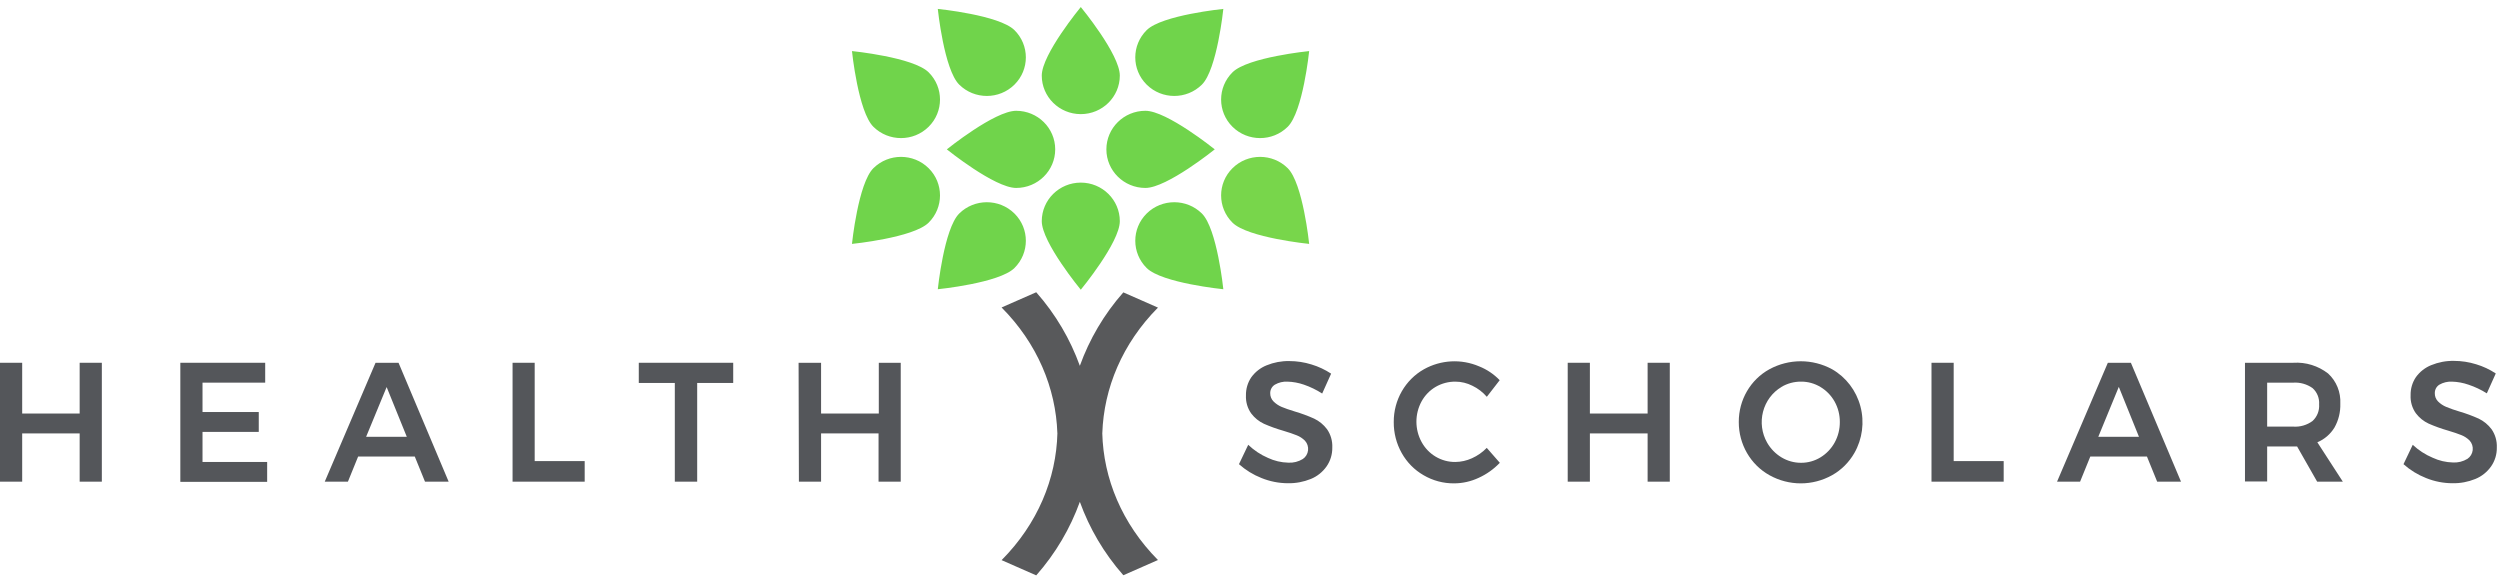 <svg xmlns="http://www.w3.org/2000/svg" width="558" height="129" viewBox="0 0 558 129">
  <g fill="none" fill-rule="evenodd">
    <g fill="#54565A" fill-rule="nonzero" transform="translate(0 80.243)">
      <polygon points="0 .727 4.951 .727 4.951 12.058 17.779 12.058 17.779 .727 22.73 .727 22.73 27.264 17.779 27.264 17.779 16.495 4.951 16.495 4.951 27.264 0 27.264"/>
      <polygon points="40.25 .727 59.192 .727 59.192 5.164 45.201 5.164 45.201 11.721 57.756 11.721 57.756 16.158 45.201 16.158 45.201 22.869 59.629 22.869 59.629 27.306 40.25 27.306"/>
      <path d="M94.86,27.264 L92.576,21.648 L79.939,21.648 L77.655,27.264 L72.485,27.264 L83.823,0.727 L88.952,0.727 L100.139,27.264 L94.86,27.264 Z M81.717,17.253 L90.798,17.253 L86.299,6.147 L81.717,17.253 Z"/>
      <polygon points="114.404 .727 119.341 .727 119.341 22.673 130.501 22.673 130.501 27.264 114.404 27.264"/>
      <polygon points="142.577 .727 163.653 .727 163.653 5.234 155.611 5.234 155.611 27.264 150.619 27.264 150.619 5.234 142.577 5.234"/>
      <polygon points="178.245 .727 183.265 .727 183.265 12.058 196.148 12.058 196.148 .727 201.044 .727 201.044 27.264 196.093 27.264 196.093 16.495 183.265 16.495 183.265 27.264 178.314 27.264"/>
      <path d="M291.035 5.613C289.849 5.2 288.609 4.973 287.356 4.939 286.379 4.888 285.406 5.121 284.553 5.613 283.901 6.009 283.505 6.732 283.513 7.509 283.499 8.198 283.761 8.863 284.238 9.348 284.759 9.869 285.372 10.283 286.043 10.57 286.782 10.879 287.767 11.23 289.025 11.609 290.489 12.039 291.924 12.569 293.319 13.195 294.447 13.734 295.432 14.543 296.191 15.554 297.018 16.742 297.433 18.181 297.368 19.64 297.395 21.148 296.949 22.625 296.096 23.852 295.209 25.113 293.989 26.087 292.581 26.66 290.954 27.322 289.215 27.646 287.466 27.615 285.443 27.61 283.438 27.215 281.558 26.45 279.722 25.728 278.024 24.682 276.538 23.361L278.603 19.036C279.892 20.269 281.383 21.258 283.007 21.957 284.434 22.626 285.979 22.989 287.548 23.024 288.683 23.092 289.813 22.808 290.789 22.209 291.441 21.774 291.87 21.064 291.959 20.272 292.049 19.479 291.791 18.687 291.254 18.11 290.729 17.587 290.106 17.181 289.421 16.916 288.683 16.621 287.685 16.27 286.399 15.891 284.94 15.475 283.51 14.959 282.118 14.347 281.001 13.829 280.024 13.039 279.274 12.044 278.443 10.879 278.027 9.456 278.097 8.014 278.067 6.571 278.484 5.155 279.287 3.97 280.157 2.772 281.337 1.847 282.693 1.303 284.305.64 286.03.316 287.767.348 289.449.35 291.121.605 292.731 1.106 294.278 1.572 295.752 2.262 297.108 3.156L295.111 7.593C293.833 6.771 292.465 6.106 291.035 5.613zM328.632 5.852C327.453 5.256 326.158 4.943 324.844 4.939 323.302 4.927 321.783 5.328 320.44 6.105 319.125 6.874 318.038 7.995 317.294 9.348 315.762 12.162 315.762 15.59 317.294 18.404 318.033 19.764 319.115 20.894 320.426 21.676 321.763 22.473 323.284 22.886 324.83 22.869 326.107 22.856 327.369 22.574 328.536 22.041 329.771 21.488 330.893 20.702 331.846 19.724L334.759 23.052C333.409 24.469 331.808 25.609 330.041 26.408 328.324 27.215 326.458 27.636 324.57 27.643 322.173 27.669 319.813 27.039 317.732 25.818 315.703 24.653 314.021 22.945 312.863 20.876 311.677 18.773 311.063 16.383 311.085 13.953 311.054 9.053 313.643 4.53 317.827 2.173 321.625.059 326.149-.178 330.136 1.527 331.864 2.211 333.43 3.264 334.732 4.616L331.86 8.323C330.96 7.281 329.861 6.44 328.632 5.852z"/>
      <polygon points="349.913 .727 354.863 .727 354.863 12.058 367.747 12.058 367.747 .727 372.697 .727 372.697 27.264 367.747 27.264 367.747 16.495 354.863 16.495 354.863 27.264 349.913 27.264"/>
      <path d="M408.926,2.173 C412.032,3.947 414.31,6.931 415.244,10.451 C416.179,13.971 415.691,17.73 413.891,20.876 C412.7,22.952 410.985,24.66 408.926,25.818 C404.564,28.252 399.298,28.252 394.935,25.818 C390.703,23.456 388.076,18.899 388.097,13.953 C388.07,9.028 390.703,4.493 394.935,2.173 C399.312,-0.203 404.55,-0.203 408.926,2.173 Z M397.616,6.133 C395.587,7.341 394.109,9.329 393.509,11.657 C392.908,13.986 393.235,16.464 394.416,18.545 C395.196,19.908 396.302,21.044 397.63,21.844 C398.957,22.643 400.468,23.06 402.006,23.052 C403.527,23.058 405.02,22.641 406.328,21.844 C407.642,21.045 408.731,19.908 409.487,18.545 C410.26,17.146 410.661,15.562 410.65,13.953 C410.661,12.354 410.26,10.779 409.487,9.39 C408.73,8.04 407.64,6.916 406.328,6.133 C405.019,5.341 403.525,4.928 402.006,4.939 C400.456,4.923 398.93,5.335 397.589,6.133 L397.616,6.133 Z"/>
      <polygon points="431.11 .727 436.061 .727 436.061 22.673 447.221 22.673 447.221 27.264 431.11 27.264"/>
      <path d="M481.48 27.264L479.196 21.648 466.559 21.648 464.275 27.264 459.133 27.264 470.471.727 475.613.727 486.8 27.264 481.48 27.264zM468.337 17.253L477.418 17.253 472.919 6.105 468.337 17.253zM517.189 27.264L512.717 19.415C512.412 19.435 512.106 19.435 511.801 19.415L506.029 19.415 506.029 27.222 501.079 27.222 501.079.727 511.869.727C514.648.549 517.398 1.396 519.624 3.114 521.49 4.82 522.496 7.306 522.359 9.868 522.415 11.726 521.965 13.564 521.06 15.175 520.154 16.661 518.814 17.816 517.23 18.475L522.92 27.264 517.189 27.264zM506.029 14.978L511.869 14.978C513.394 15.082 514.906 14.64 516.15 13.729 517.182 12.794 517.728 11.417 517.627 10.008 517.723 8.624 517.176 7.275 516.15 6.371 514.894 5.491 513.387 5.066 511.869 5.164L506.029 5.164 506.029 14.978zM550.957 5.613C549.77 5.2 548.53 4.973 547.278 4.939 546.3 4.89 545.329 5.123 544.474 5.613 543.826 6.011 543.435 6.734 543.448 7.509 543.429 8.196 543.686 8.862 544.159 9.348 544.683 9.872 545.301 10.287 545.978 10.57 546.949 10.969 547.94 11.316 548.946 11.609 550.411 12.037 551.846 12.567 553.241 13.195 554.368 13.734 555.353 14.543 556.113 15.554 556.94 16.742 557.354 18.181 557.289 19.64 557.317 21.148 556.871 22.625 556.017 23.852 555.13 25.113 553.91 26.087 552.502 26.66 550.88 27.322 549.146 27.646 547.401 27.615 545.373 27.612 543.364 27.216 541.479 26.45 539.644 25.728 537.945 24.682 536.46 23.361L538.525 19.036C539.825 20.257 541.325 21.231 542.956 21.915 544.383 22.583 545.928 22.946 547.496 22.982 548.632 23.05 549.761 22.766 550.738 22.167 551.389 21.732 551.818 21.022 551.908 20.229 551.998 19.437 551.739 18.645 551.203 18.067 550.68 17.55 550.061 17.144 549.384 16.874 548.645 16.579 547.633 16.228 546.348 15.849 544.889 15.433 543.459 14.917 542.067 14.304 540.95 13.787 539.973 12.997 539.222 12.002 538.391 10.837 537.976 9.414 538.046 7.972 538.016 6.529 538.433 5.113 539.236 3.928 540.106 2.73 541.285 1.805 542.641 1.261 544.254.598 545.979.273 547.715.306 549.397.307 551.07.562 552.68 1.064 554.227 1.527 555.702 2.217 557.056 3.114L555.06 7.551C553.771 6.741 552.394 6.091 550.957 5.613z"/>
    </g>
    <g transform="translate(189.503 .708)">
      <path fill="#58595B" d="M56.533,95.96 C56.878,85.93 60.988,75.982 68.955,67.949 L61.225,64.548 C56.878,69.48 53.64,75.052 51.517,80.941 C49.39,75.042 46.144,69.46 41.783,64.521 L34.051,67.919 C42.04,75.962 46.158,85.922 46.501,95.96 L46.511,95.96 C46.257,106.106 42.126,116.186 34.053,124.315 L41.785,127.715 C46.142,122.774 49.39,117.194 51.519,111.299 C53.64,117.182 56.878,122.752 61.227,127.685 L68.955,124.287 C60.904,116.164 56.782,106.094 56.525,95.96 L56.533,95.96 Z"/>
      <path fill="#78D64B" d="M85.598,36.826 C82.2,40.184 82.2,45.636 85.598,48.998 C88.996,52.358 102.703,53.733 102.703,53.733 C102.703,53.733 101.315,40.184 97.912,36.828 C94.514,33.467 88.996,33.467 85.598,36.826"/>
      <path fill="#70D44B" d="M85.598 27.596C82.2 24.235 82.2 18.784 85.598 15.425 88.996 12.063 102.703 10.691 102.703 10.691 102.703 10.691 101.315 24.235 97.912 27.594 94.514 30.954 88.996 30.954 85.598 27.596M66.439 46.945C69.837 43.589 75.355 43.589 78.755 46.945 82.157 50.306 83.544 63.85 83.544 63.85 83.544 63.85 69.839 62.48 66.439 59.117 63.043 55.757 63.043 50.306 66.439 46.945M57.442 32.631C57.442 27.879 61.339 24.021 66.15 24.021 70.958 24.021 81.628 32.631 81.628 32.631 81.628 32.631 70.958 41.241 66.15 41.241 61.339 41.241 57.442 37.382 57.442 32.631M66.439 18.186C63.043 14.828 63.039 9.374 66.439 6.016 69.837 2.653 83.544 1.283 83.544 1.283 83.544 1.283 82.157 14.828 78.753 18.186 75.355 21.548 69.837 21.548 66.439 18.186M51.731 40.051C56.539 40.051 60.44 43.905 60.44 48.659 60.44 53.41 51.731 63.958 51.731 63.958 51.731 63.958 43.019 53.41 43.019 48.659 43.019 43.905 46.922 40.051 51.731 40.051M51.731 24.765C56.539 24.765 60.44 20.913 60.44 16.159 60.44 11.406 51.731.862 51.731.862 51.731.862 43.019 11.406 43.019 16.159 43.019 20.913 46.922 24.765 51.731 24.765M36.919 46.945C33.517 43.589 28.003 43.589 24.601 46.945 21.202 50.306 19.812 63.85 19.812 63.85 19.812 63.85 33.517 62.48 36.917 59.117 40.317 55.757 40.317 50.306 36.919 46.945M46.019 32.631C46.019 27.879 42.122 24.021 37.307 24.021 32.503 24.021 21.83 32.631 21.83 32.631 21.83 32.631 32.503 41.241 37.307 41.241 42.122 41.241 46.019 37.382 46.019 32.631M36.919 18.186C40.317 14.828 40.317 9.374 36.919 6.016 33.517 2.653 19.812 1.283 19.812 1.283 19.812 1.283 21.202 14.828 24.601 18.186 28.003 21.548 33.517 21.548 36.919 18.186M17.759 36.826C21.157 40.184 21.157 45.636 17.759 48.998 14.361 52.358.656 53.733.656 53.733.656 53.733 2.043 40.184 5.445 36.828 8.845 33.467 14.361 33.467 17.759 36.826M17.759 27.596C21.157 24.235 21.157 18.784 17.759 15.425 14.361 12.063.656 10.691.656 10.691.656 10.691 2.043 24.235 5.445 27.594 8.845 30.954 14.361 30.954 17.759 27.596"/>
    </g>
  </g>
</svg>
